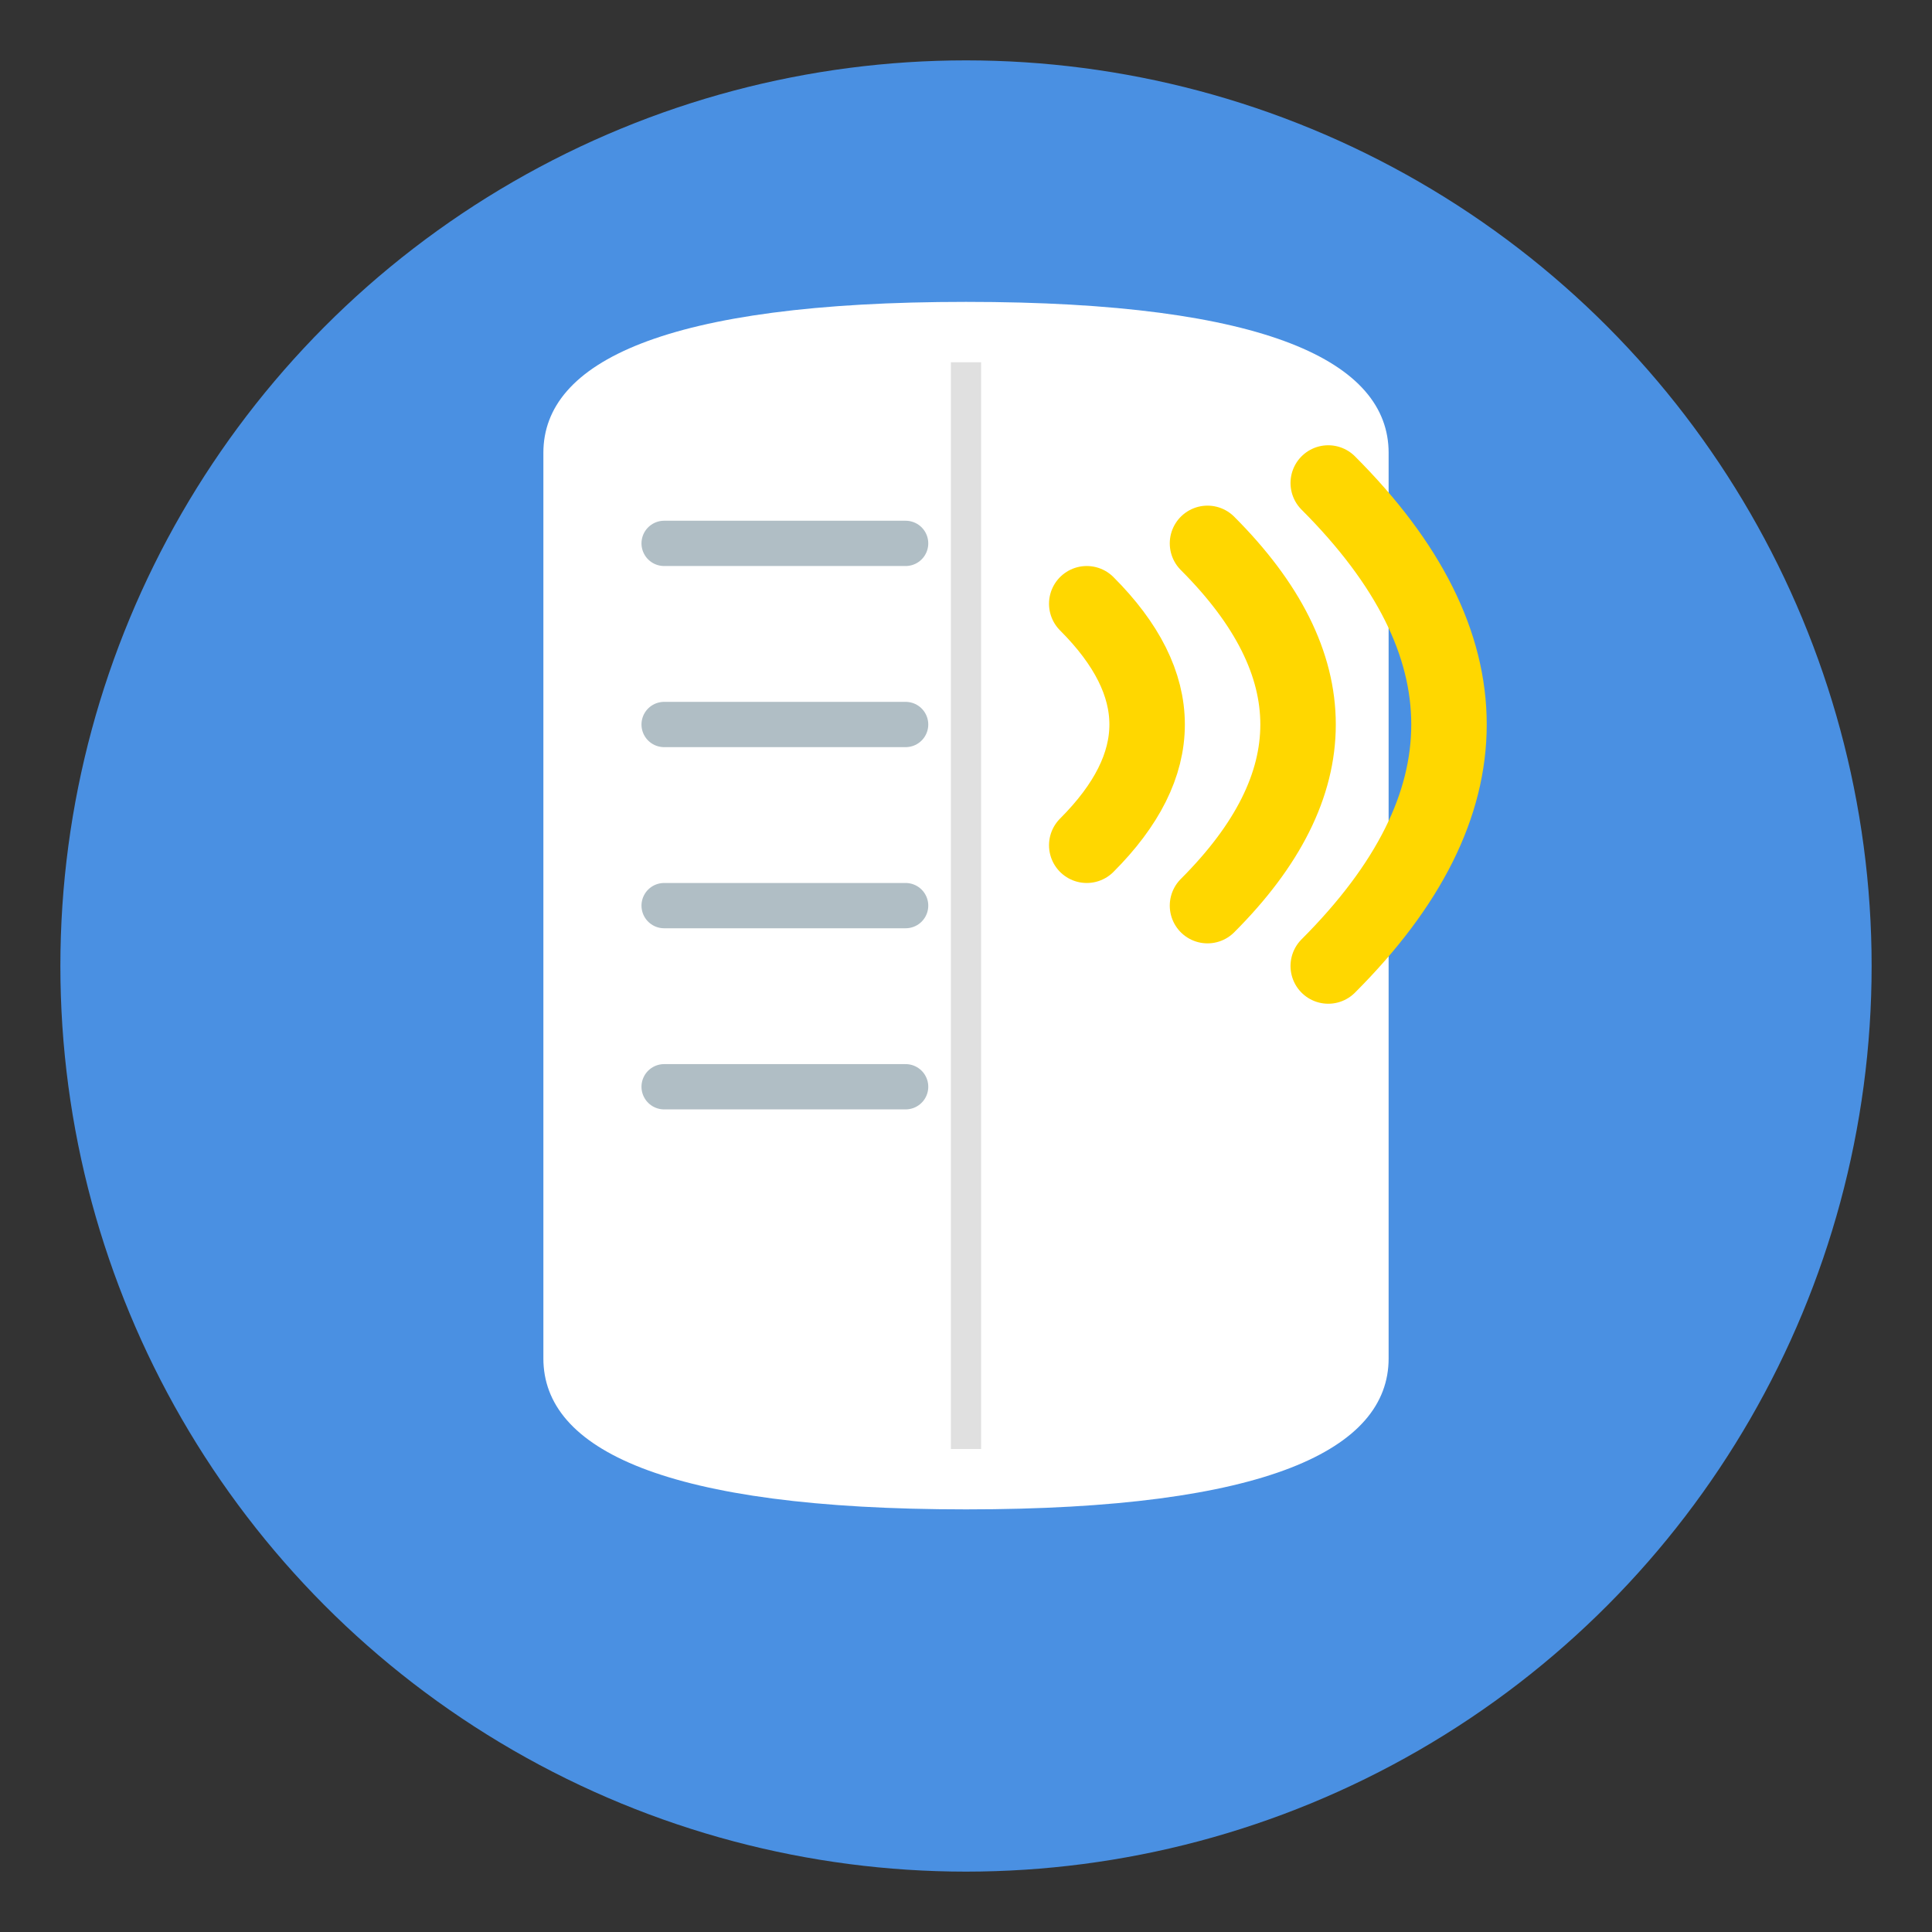 <svg xmlns="http://www.w3.org/2000/svg" viewBox="0 0 64 64" width="64px" height="64px">
  <rect x="0" y="0" width="64" height="64" fill="#333333" stroke="none"/>
  <circle cx="32" cy="32" r="30" fill="#4A90E2"/>

  <path d="M18 15 C 18 12, 22 10, 32 10 C 42 10, 46 12, 46 15 L 46 45 C 46 48, 42 50, 32 50 C 22 50, 18 48, 18 45 Z" fill="#FFFFFF"/>
  <path d="M32 12 L 32 48" stroke="#E0E0E0" stroke-width="1"/>
  <path d="M22 18 L 30 18" stroke="#B0BEC5" stroke-width="1.5" stroke-linecap="round"/>
  <path d="M22 24 L 30 24" stroke="#B0BEC5" stroke-width="1.5" stroke-linecap="round"/>
  <path d="M22 30 L 30 30" stroke="#B0BEC5" stroke-width="1.5" stroke-linecap="round"/>
  <path d="M22 36 L 30 36" stroke="#B0BEC5" stroke-width="1.5" stroke-linecap="round"/>

  <path d="M36 20 Q 40 24, 36 28" stroke="#FFD700" stroke-width="2.5" fill="none" stroke-linecap="round"/>
  <path d="M40 18 Q 46 24, 40 30" stroke="#FFD700" stroke-width="2.5" fill="none" stroke-linecap="round"/>
  <path d="M44 16 Q 52 24, 44 32" stroke="#FFD700" stroke-width="2.5" fill="none" stroke-linecap="round"/>

</svg>
